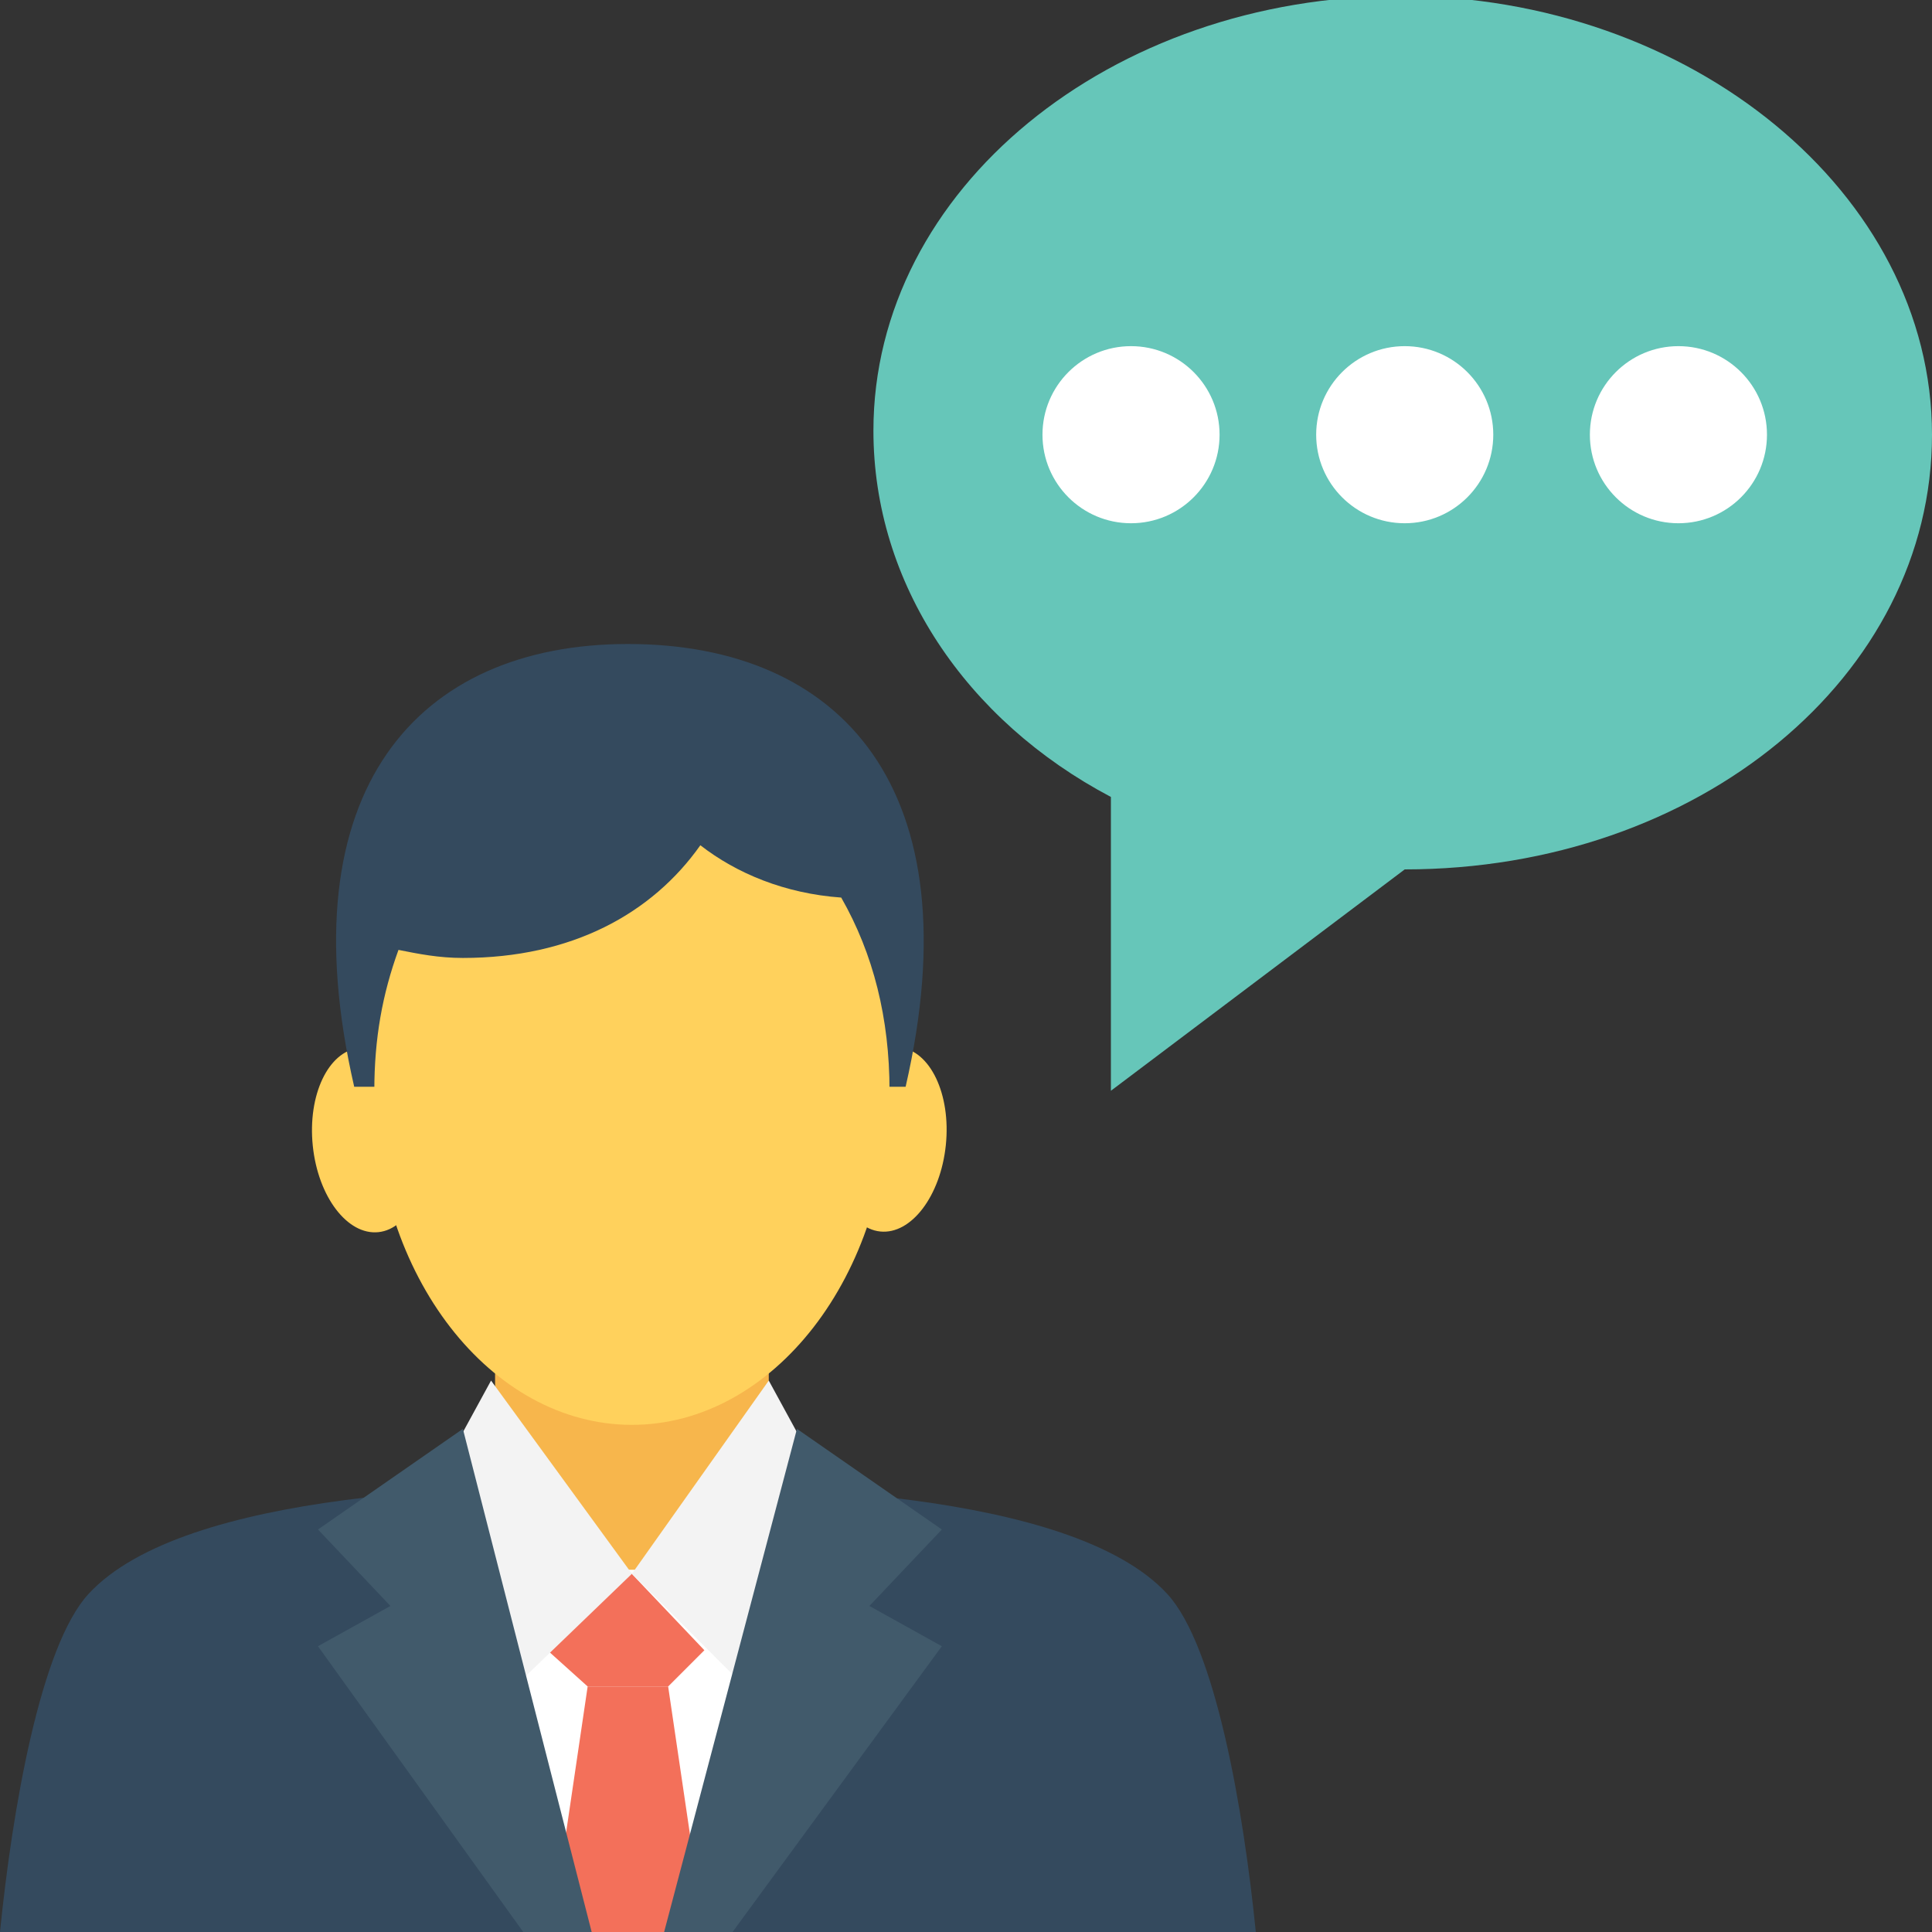 <?xml version="1.0" encoding="utf-8"?>
<!-- Generator: Adobe Illustrator 18.0.0, SVG Export Plug-In . SVG Version: 6.00 Build 0)  -->
<!DOCTYPE svg PUBLIC "-//W3C//DTD SVG 1.1//EN" "http://www.w3.org/Graphics/SVG/1.1/DTD/svg11.dtd">
<svg version="1.1" id="Layer_1" xmlns="http://www.w3.org/2000/svg" xmlns:xlink="http://www.w3.org/1999/xlink" x="0px" y="0px"
	 viewBox="0 0 48 48" enable-background="new 0 0 48 48" xml:space="preserve">
<rect x="0" y="0" width="48" height="48" fill="#333333" stroke="none"/>
<g>
	<g>
		<g>
			
				<ellipse transform="matrix(0.995 0.103 -0.103 0.995 3.031 -2.127)" fill="#FFD15C" cx="22.1" cy="28.3" rx="1.4" ry="2.3"/>
			
				<ellipse transform="matrix(-0.995 0.103 -0.103 -0.995 21.233 55.535)" fill="#FFD15C" cx="9.2" cy="28.3" rx="1.4" ry="2.3"/>
			<path fill="#344A5E" d="M22.5,27H8.8c-1.7-7.4,1.6-11,6.8-11C20.9,16,24.2,19.6,22.5,27z"/>
			<path fill="#344A5E" d="M31.2,48c-0.3-3-1-7.1-2.2-8.4c-2.4-2.6-10-2.7-13.4-2.7c-3.4,0-11,0.1-13.4,2.7C1,40.9,0.3,45,0,48H31.2
				z"/>
			<g>
				<path fill="#F7B64C" d="M19.1,33.3l0,1.6c-1,2.4-2.1,3.7-3.4,5.1c-1.3-1.4-2.4-2.7-3.4-5.1l0-1.6c1-2.6,2.3-4.2,3.4-5.6
					C16.8,29,18.1,30.7,19.1,33.3z"/>
			</g>
			<path fill="#FFFFFF" d="M13.5,48h4.2l0.7-1.2l0.2-7.8c-2,0-4,0-6,0l0.2,7.8L13.5,48z"/>
			<g>
				<g>
					<polygon fill="#F3705A" points="16.6,41.9 17.5,41 15.6,39 13.6,41 14.6,41.9 					"/>
				</g>
				<g>
					<polygon fill="#F3705A" points="17.5,48 16.6,41.9 14.6,41.9 13.7,48 					"/>
				</g>
			</g>
			<g>
				<polygon fill="#F3F3F3" points="19.1,34.3 15.7,39.1 18.3,41.7 20.3,36.5 				"/>
			</g>
			<g>
				<polygon fill="#F3F3F3" points="12.2,34.3 15.7,39.1 13,41.7 11,36.5 				"/>
			</g>
			<path fill="#FFD15C" d="M17.4,21c-1.2,1.7-3.2,2.8-5.9,2.8c-0.6,0-1.1-0.1-1.6-0.2c-0.4,1.1-0.6,2.2-0.6,3.5
				c0,4.6,2.9,8.3,6.4,8.3c3.5,0,6.4-3.7,6.4-8.3c0-1.8-0.4-3.4-1.2-4.8C19.5,22.2,18.3,21.7,17.4,21z"/>
			<g>
				<g>
					<polygon fill="#415A6B" points="18.2,48 23.4,40.9 21.6,39.9 23.4,38 19.8,35.5 16.5,48 					"/>
				</g>
				<g>
					<polygon fill="#415A6B" points="13,48 14.7,48 11.5,35.5 7.9,38 9.7,39.9 7.9,40.9 					"/>
				</g>
			</g>
		</g>
		<g>
			<g>
				<path fill="#66C6B9" d="M48,10.8c0,6-5.8,10.8-13.1,10.8l-7.3,5.5v-7.3c-3.6-1.9-5.9-5.3-5.9-9.1c0-6,5.9-10.8,13.1-10.8
					S48,4.8,48,10.8z"/>
			</g>
			<g>
				<g>
					<circle fill="#FFFFFF" cx="28.1" cy="10.8" r="2.2"/>
				</g>
				<g>
					<circle fill="#FFFFFF" cx="34.9" cy="10.8" r="2.2"/>
				</g>
				<g>
					<circle fill="#FFFFFF" cx="41.7" cy="10.8" r="2.2"/>
				</g>
			</g>
		</g>
	</g>
</g>
</svg>
